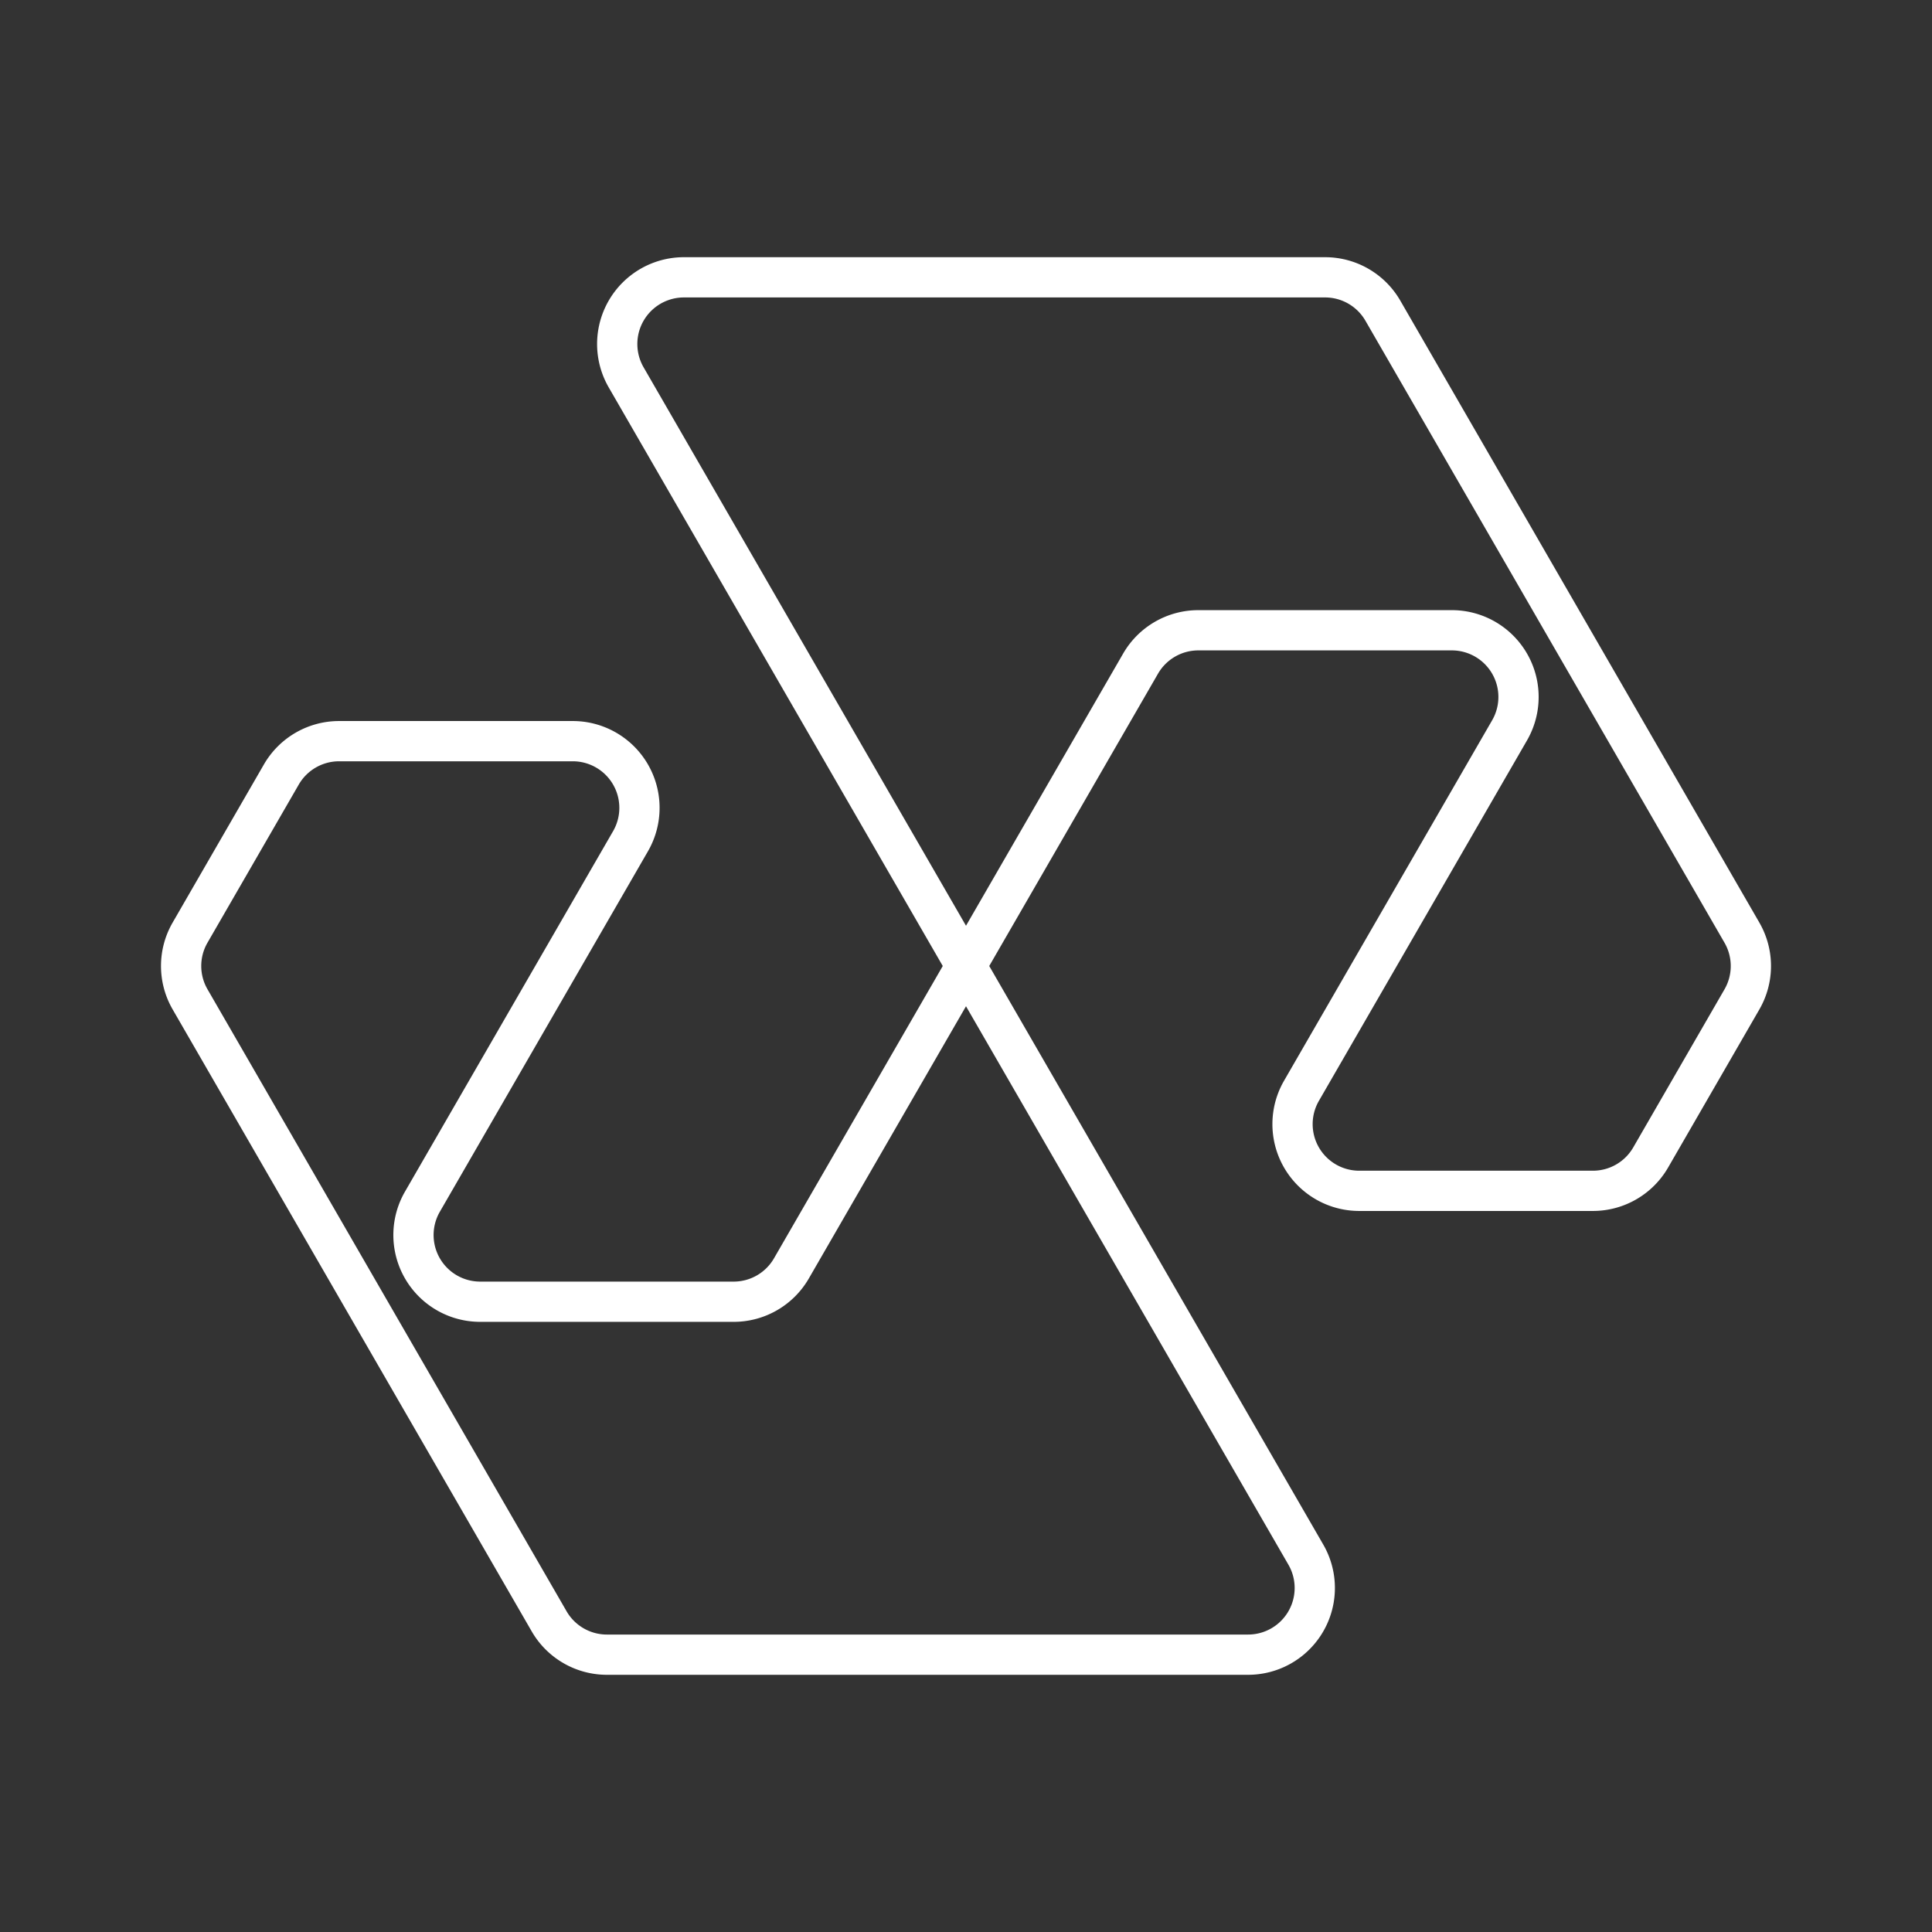 <svg xmlns="http://www.w3.org/2000/svg" viewBox="0 0 48 48"><rect x="0" y="0" width="48" height="48" fill="#333333" stroke="none"/><defs><style>.a{fill:none;stroke:#fff;stroke-linecap:round;stroke-linejoin:round;}</style></defs><path class="a" d="M41.01,28.758l2.268-3.929a1.657,1.657,0,0,0,0-1.657L34.357,7.719a1.657,1.657,0,0,0-1.435-.829H16.992A1.657,1.657,0,0,0,15.557,9.376L24,24l4.337-7.512a1.657,1.657,0,0,1,1.435-.829H36.07a1.657,1.657,0,0,1,1.435,2.486L32.335,27.1A1.657,1.657,0,0,0,33.77,29.586h5.804A1.657,1.657,0,0,0,41.01,28.758Z"/><path class="a" d="M6.99,19.242,4.722,23.171a1.657,1.657,0,0,0,0,1.657L13.643,40.281a1.657,1.657,0,0,0,1.435.829H31.008a1.657,1.657,0,0,0,1.435-2.486L24,24l-4.337,7.512a1.657,1.657,0,0,1-1.435.829H11.93a1.657,1.657,0,0,1-1.435-2.486L15.665,20.9A1.657,1.657,0,0,0,14.23,18.414H8.425A1.657,1.657,0,0,0,6.99,19.242Z"/></svg>